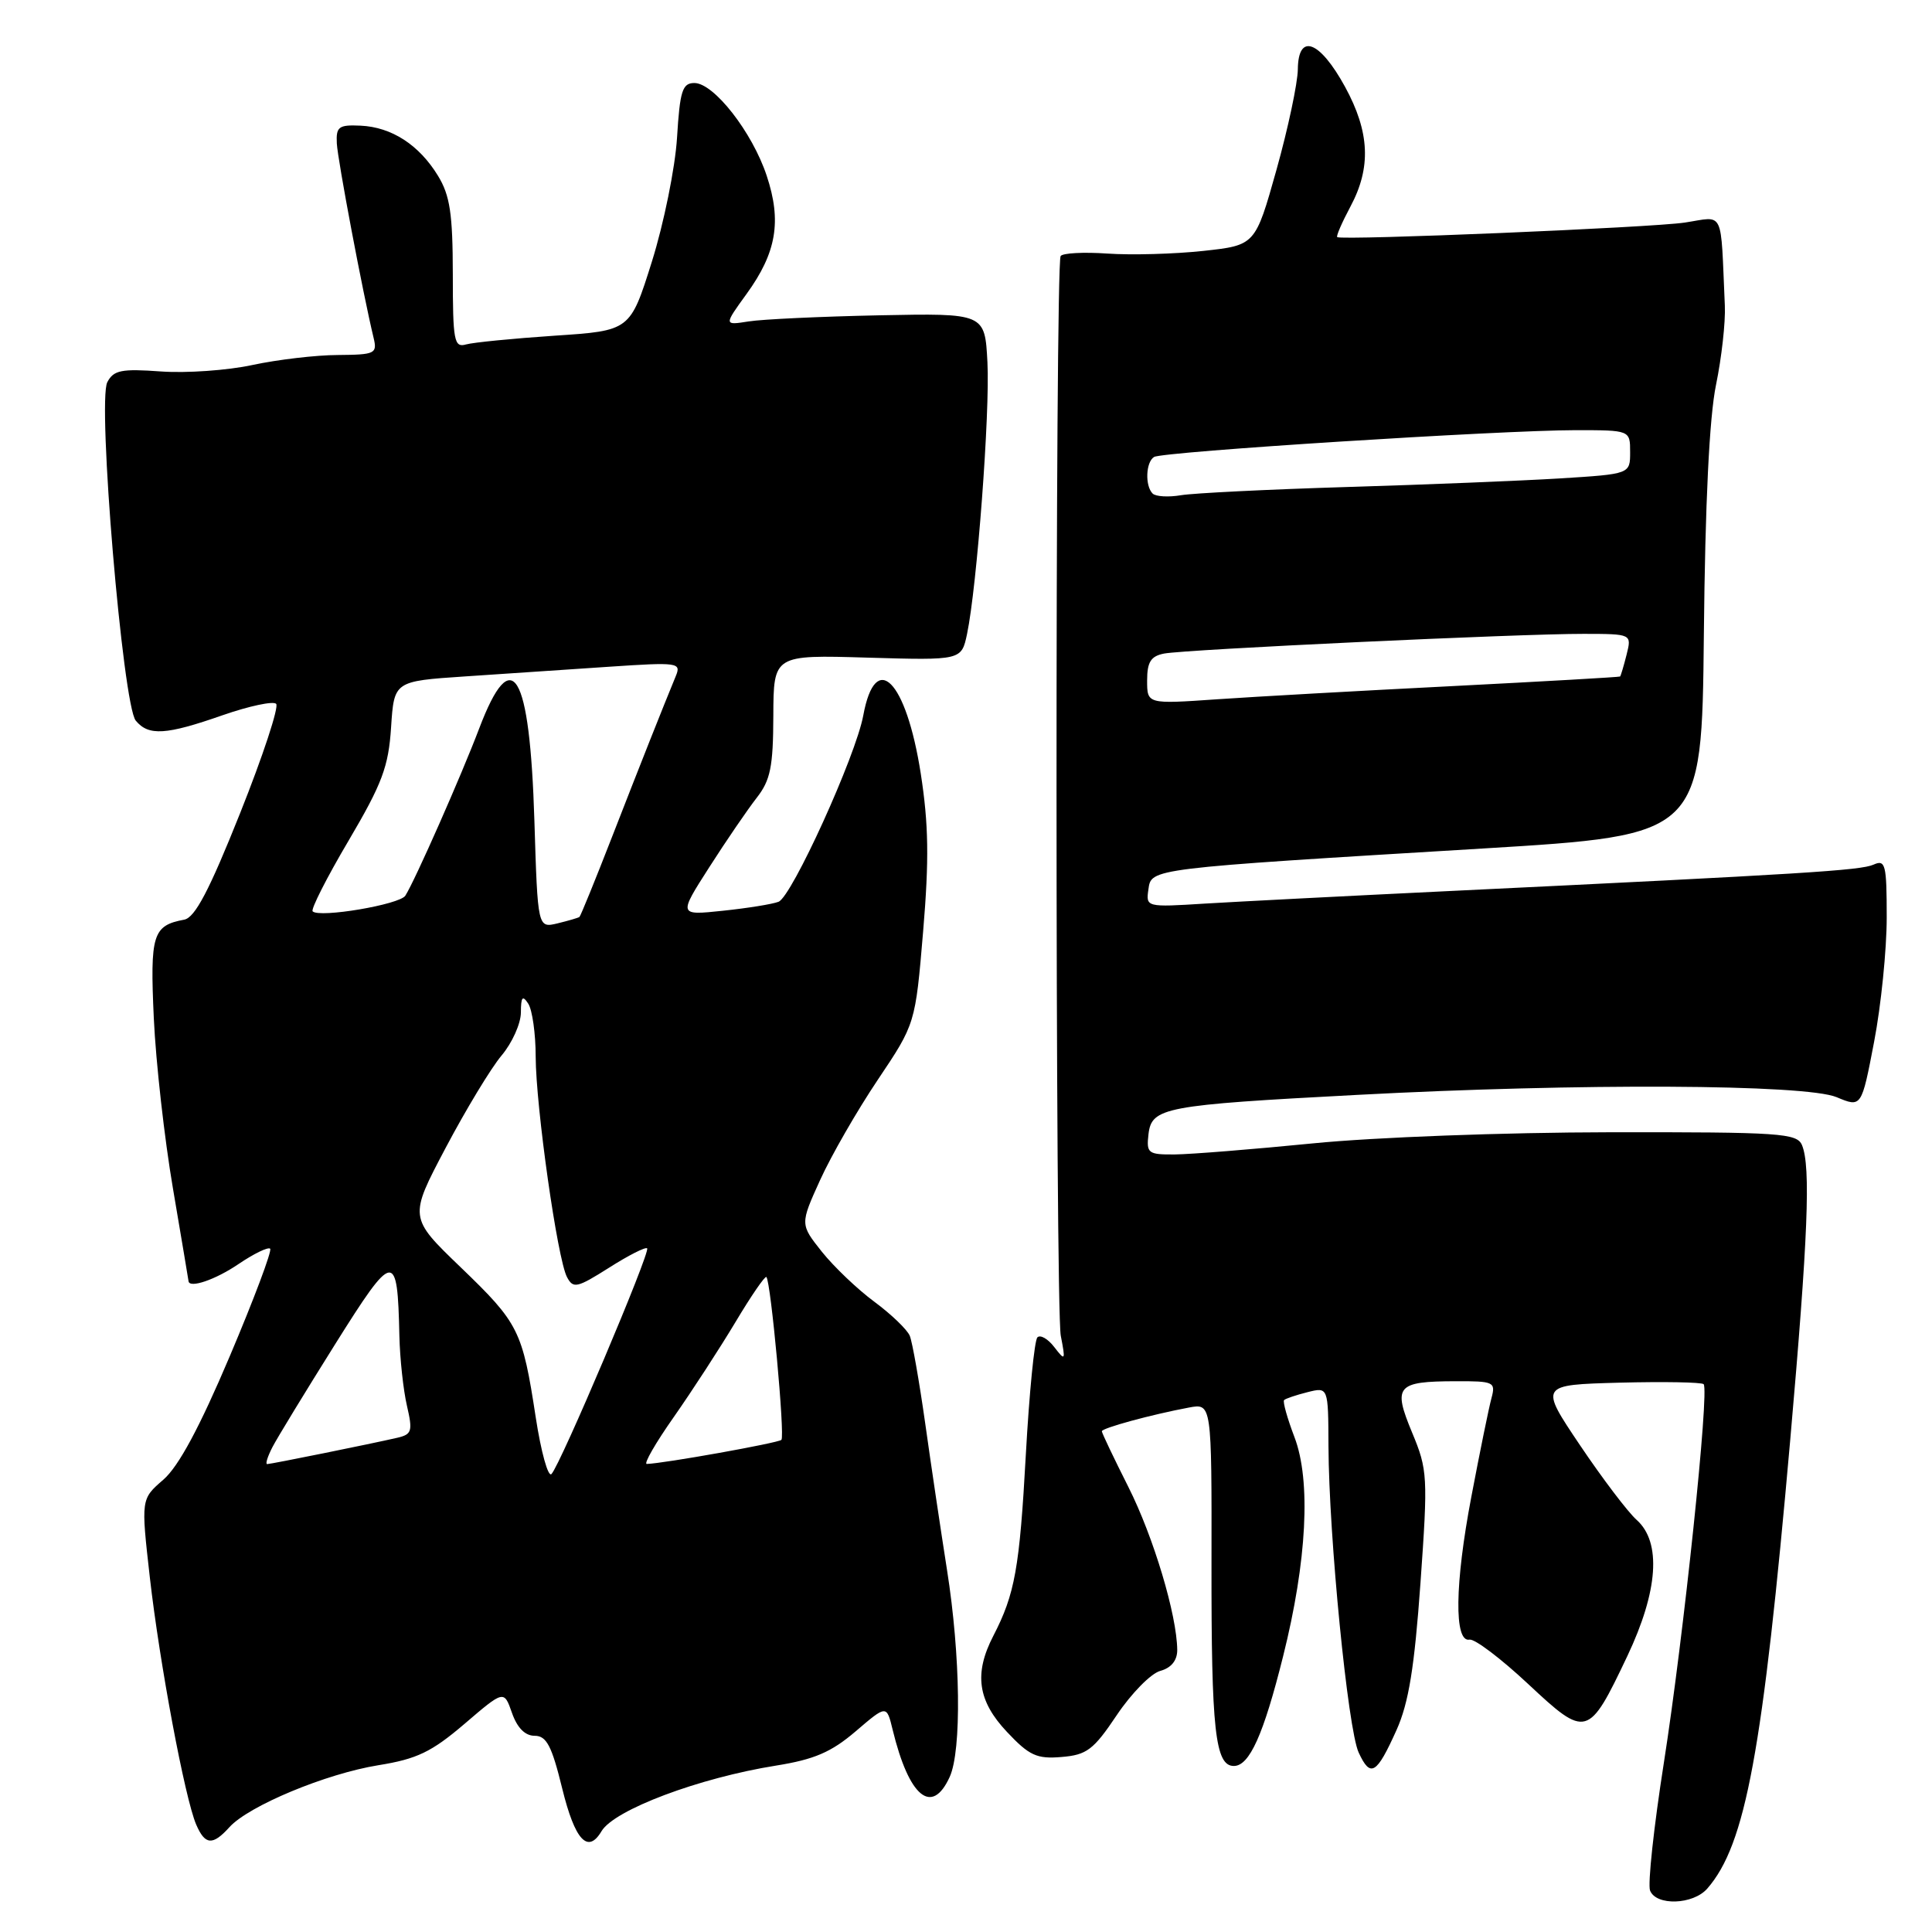 <?xml version="1.0" encoding="UTF-8" standalone="no"?>
<!DOCTYPE svg PUBLIC "-//W3C//DTD SVG 1.1//EN" "http://www.w3.org/Graphics/SVG/1.1/DTD/svg11.dtd" >
<svg xmlns="http://www.w3.org/2000/svg" xmlns:xlink="http://www.w3.org/1999/xlink" version="1.1" viewBox="0 0 256 256">
 <g >
 <path fill="currentColor"
d=" M 226.22 250.25 C 231.31 244.42 233.57 232.15 237.22 190.74 C 239.57 163.99 239.95 154.59 238.78 151.75 C 238.12 150.15 235.96 150.00 213.28 150.03 C 199.33 150.05 182.16 150.69 174.00 151.50 C 166.03 152.29 157.78 152.95 155.68 152.97 C 152.12 153.00 151.89 152.82 152.18 150.29 C 152.60 146.74 154.24 146.43 179.80 145.08 C 209.27 143.51 239.24 143.66 243.36 145.38 C 246.66 146.76 246.66 146.76 248.33 138.04 C 249.25 133.25 250.00 125.83 250.00 121.56 C 250.00 114.53 249.83 113.86 248.25 114.57 C 246.51 115.34 239.12 115.80 192.00 118.07 C 178.53 118.72 163.97 119.47 159.67 119.73 C 151.89 120.22 151.83 120.20 152.17 117.86 C 152.56 115.06 152.10 115.11 196.50 112.43 C 225.50 110.67 225.50 110.67 225.77 84.08 C 225.94 66.70 226.50 55.25 227.38 51.00 C 228.12 47.42 228.65 42.70 228.55 40.50 C 227.97 27.48 228.56 28.69 223.25 29.49 C 218.85 30.16 177.88 31.87 177.19 31.42 C 177.02 31.31 177.81 29.49 178.94 27.37 C 181.71 22.20 181.50 17.50 178.23 11.51 C 174.87 5.37 172.02 4.30 171.97 9.18 C 171.95 11.00 170.68 17.00 169.14 22.50 C 166.33 32.50 166.33 32.50 159.42 33.25 C 155.61 33.66 149.91 33.82 146.75 33.60 C 143.59 33.38 140.79 33.53 140.54 33.93 C 139.80 35.13 139.82 173.18 140.56 177.00 C 141.20 180.30 141.16 180.39 139.70 178.50 C 138.86 177.40 137.85 176.82 137.46 177.21 C 137.07 177.60 136.38 184.57 135.93 192.71 C 135.10 207.81 134.48 211.23 131.62 216.76 C 129.03 221.77 129.55 225.38 133.43 229.49 C 136.38 232.63 137.39 233.09 140.66 232.81 C 144.00 232.54 144.90 231.86 147.98 227.26 C 149.92 224.37 152.51 221.73 153.75 221.40 C 155.20 221.00 155.99 220.02 155.99 218.64 C 155.95 214.01 152.85 203.65 149.51 197.02 C 147.58 193.19 146.00 189.87 146.00 189.65 C 146.00 189.23 152.55 187.44 157.53 186.51 C 160.56 185.94 160.56 185.94 160.53 207.22 C 160.50 229.27 161.02 234.00 163.49 234.00 C 165.56 234.00 167.42 229.86 170.01 219.50 C 173.18 206.85 173.73 196.20 171.52 190.42 C 170.57 187.92 169.95 185.72 170.15 185.52 C 170.34 185.32 171.74 184.85 173.25 184.47 C 176.00 183.78 176.00 183.78 176.03 191.64 C 176.08 203.55 178.60 229.15 180.03 232.22 C 181.60 235.61 182.40 235.13 185.06 229.21 C 186.66 225.63 187.42 220.95 188.22 209.75 C 189.22 195.64 189.17 194.76 187.11 189.82 C 184.54 183.64 185.05 183.04 192.87 183.02 C 197.95 183.00 198.20 183.12 197.63 185.25 C 197.29 186.49 196.09 192.37 194.96 198.33 C 192.76 209.89 192.66 217.67 194.72 217.26 C 195.40 217.13 198.89 219.77 202.48 223.13 C 210.21 230.36 210.48 230.28 215.63 219.44 C 219.72 210.80 220.17 204.35 216.87 201.40 C 215.70 200.36 212.32 195.90 209.36 191.50 C 203.98 183.50 203.98 183.50 214.62 183.21 C 220.47 183.06 225.48 183.15 225.74 183.41 C 226.52 184.19 223.09 216.87 220.47 233.58 C 219.14 242.05 218.32 249.67 218.64 250.50 C 219.43 252.56 224.34 252.40 226.22 250.25 Z  M 30.40 242.11 C 32.96 239.28 43.20 235.02 50.14 233.90 C 55.24 233.08 57.18 232.15 61.54 228.43 C 66.78 223.94 66.78 223.94 67.84 226.97 C 68.53 228.94 69.57 230.00 70.84 230.00 C 72.42 230.00 73.11 231.32 74.50 237.00 C 76.18 243.84 77.89 245.70 79.70 242.65 C 81.38 239.81 92.62 235.58 102.83 233.95 C 107.90 233.14 110.15 232.17 113.38 229.41 C 117.48 225.90 117.48 225.90 118.28 229.20 C 120.45 238.12 123.48 240.63 125.84 235.45 C 127.44 231.94 127.28 219.36 125.48 208.00 C 124.66 202.78 123.35 194.00 122.58 188.50 C 121.80 183.00 120.89 177.82 120.55 177.00 C 120.21 176.18 118.10 174.15 115.87 172.50 C 113.63 170.85 110.50 167.86 108.90 165.86 C 106.01 162.22 106.01 162.22 108.67 156.36 C 110.13 153.14 113.57 147.16 116.31 143.08 C 121.29 135.66 121.29 135.66 122.32 123.41 C 123.12 113.88 123.05 109.23 122.00 102.47 C 120.07 90.12 116.01 86.01 114.39 94.79 C 113.41 100.15 104.92 118.82 103.16 119.49 C 102.34 119.81 99.02 120.34 95.78 120.68 C 89.89 121.30 89.89 121.30 93.99 114.90 C 96.24 111.38 99.07 107.25 100.27 105.71 C 102.09 103.38 102.45 101.60 102.47 94.85 C 102.50 86.77 102.50 86.77 114.95 87.14 C 127.40 87.50 127.40 87.50 128.14 84.00 C 129.45 77.75 131.19 54.67 130.84 48.00 C 130.50 41.50 130.50 41.50 116.50 41.78 C 108.80 41.94 101.02 42.30 99.20 42.59 C 95.91 43.11 95.91 43.11 98.93 38.94 C 102.89 33.47 103.60 29.32 101.59 23.28 C 99.68 17.51 94.59 11.00 92.01 11.00 C 90.42 11.00 90.09 12.03 89.71 18.25 C 89.46 22.24 87.96 29.62 86.38 34.66 C 83.50 43.82 83.50 43.82 73.50 44.48 C 68.00 44.85 62.71 45.37 61.75 45.64 C 60.17 46.09 60.00 45.19 60.00 36.32 C 59.99 28.35 59.63 25.90 58.04 23.30 C 55.54 19.20 51.90 16.84 47.77 16.65 C 44.88 16.52 44.52 16.79 44.63 19.00 C 44.75 21.23 48.09 38.91 49.50 44.75 C 50.01 46.86 49.72 47.00 44.77 47.04 C 41.87 47.05 36.79 47.65 33.47 48.36 C 30.16 49.08 24.69 49.46 21.32 49.22 C 16.09 48.84 15.05 49.05 14.22 50.64 C 12.88 53.18 16.27 93.41 17.99 95.49 C 19.69 97.54 21.99 97.40 29.50 94.77 C 33.01 93.55 36.20 92.87 36.59 93.26 C 36.99 93.65 34.84 100.17 31.82 107.74 C 27.73 117.99 25.84 121.59 24.41 121.86 C 20.23 122.64 19.87 123.82 20.38 134.92 C 20.65 140.74 21.79 150.90 22.92 157.50 C 24.04 164.10 24.97 169.61 24.98 169.75 C 25.06 170.76 28.54 169.58 31.61 167.49 C 33.65 166.11 35.53 165.20 35.80 165.46 C 36.06 165.73 33.65 172.15 30.44 179.72 C 26.44 189.15 23.67 194.31 21.64 196.07 C 18.68 198.63 18.68 198.63 19.85 208.98 C 21.15 220.41 24.49 238.24 25.99 241.75 C 27.17 244.49 28.17 244.58 30.40 242.11 Z  M 152.00 90.17 C 152.00 87.72 152.49 86.94 154.25 86.60 C 157.10 86.05 201.37 83.97 209.86 83.99 C 216.22 84.00 216.22 84.00 215.53 86.75 C 215.15 88.26 214.76 89.56 214.67 89.64 C 214.58 89.72 204.60 90.29 192.50 90.91 C 180.40 91.52 166.34 92.31 161.25 92.66 C 152.00 93.30 152.00 93.30 152.00 90.17 Z  M 152.73 65.40 C 151.70 64.37 151.82 61.23 152.92 60.55 C 154.05 59.85 198.76 57.01 208.75 57.00 C 216.00 57.00 216.00 57.00 216.00 59.91 C 216.00 62.81 216.00 62.81 206.75 63.39 C 201.66 63.70 188.95 64.22 178.50 64.53 C 168.05 64.85 158.14 65.34 156.48 65.62 C 154.83 65.90 153.14 65.80 152.73 65.40 Z  M 70.99 187.82 C 69.22 176.27 68.76 175.35 61.03 167.91 C 54.18 161.32 54.18 161.32 59.05 152.10 C 61.73 147.03 65.06 141.52 66.46 139.86 C 67.86 138.20 69.01 135.64 69.02 134.17 C 69.03 132.08 69.24 131.83 70.00 133.00 C 70.53 133.82 70.98 136.97 70.98 139.99 C 71.00 146.64 73.86 166.83 75.13 169.22 C 75.95 170.78 76.46 170.66 80.70 167.98 C 83.26 166.35 85.53 165.20 85.75 165.41 C 86.22 165.88 74.24 194.14 73.07 195.32 C 72.63 195.77 71.69 192.39 70.99 187.82 Z  M 36.10 191.75 C 36.74 190.51 40.47 184.40 44.38 178.16 C 52.21 165.67 52.67 165.61 52.92 177.00 C 52.99 180.03 53.44 184.19 53.92 186.26 C 54.70 189.64 54.58 190.06 52.65 190.51 C 49.10 191.33 35.90 194.00 35.40 194.00 C 35.14 194.00 35.46 192.99 36.10 191.75 Z  M 89.29 187.75 C 91.70 184.31 95.37 178.66 97.45 175.19 C 99.52 171.72 101.37 169.03 101.55 169.21 C 102.14 169.80 104.03 190.31 103.54 190.79 C 103.13 191.20 87.89 193.93 85.70 193.98 C 85.26 193.99 86.87 191.19 89.29 187.75 Z  M 70.81 108.74 C 70.20 88.96 67.85 85.05 63.49 96.54 C 61.12 102.78 55.00 116.65 53.71 118.68 C 52.97 119.86 42.33 121.66 41.43 120.76 C 41.16 120.50 43.30 116.28 46.19 111.39 C 50.65 103.82 51.48 101.59 51.82 96.38 C 52.22 90.26 52.22 90.26 61.61 89.63 C 66.77 89.28 75.35 88.71 80.66 88.35 C 89.89 87.73 90.29 87.79 89.54 89.60 C 87.82 93.77 84.95 101.00 81.10 110.89 C 78.88 116.60 76.93 121.38 76.78 121.50 C 76.62 121.62 75.32 122.00 73.88 122.35 C 71.25 122.98 71.25 122.98 70.81 108.74 Z "/>
</g>
</svg>